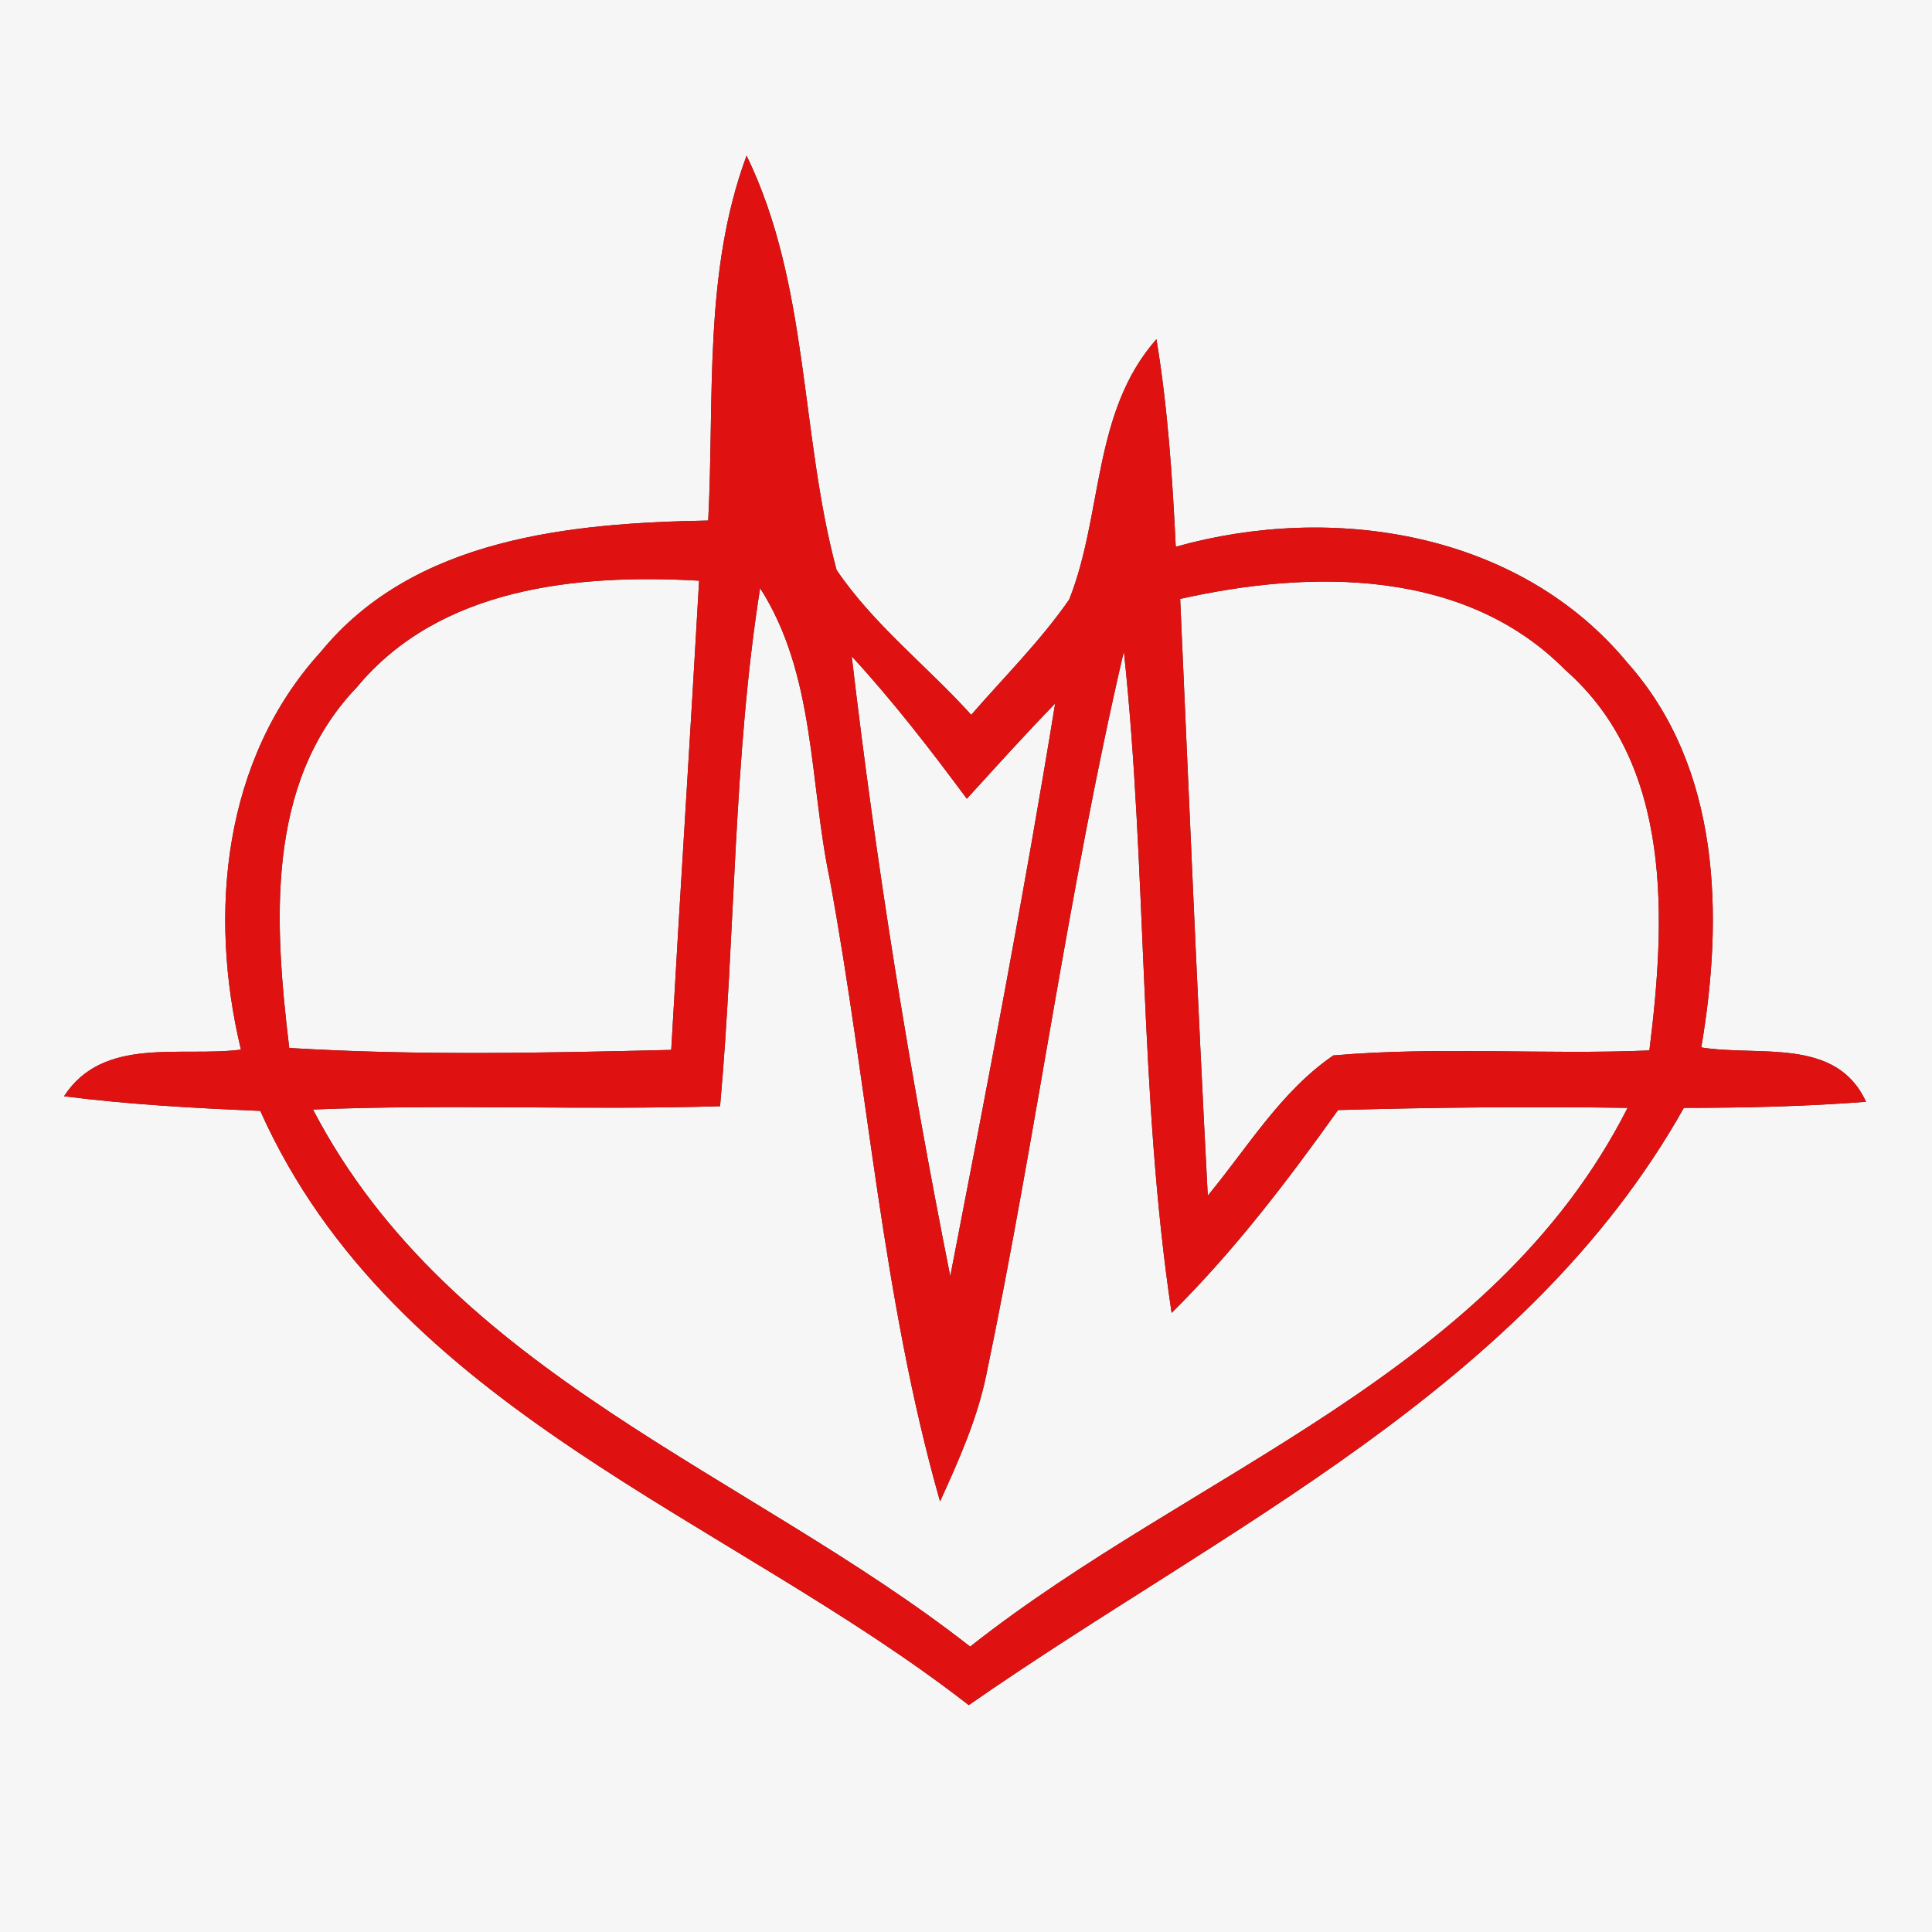 <svg width="70pt" height="70pt" viewBox="0 0 70 70" xmlns="http://www.w3.org/2000/svg"><rect x="0" y="0" width="70" height="70" fill="#333333" stroke="none"/><g fill="#f6f6f6"><path d="M0 0h70v70H0V0m25.66 18.86c-4.97.09-10.65.62-14.03 4.75-3.55 3.89-4.09 9.48-2.9 14.42-2.19.28-4.99-.5-6.41 1.69 2.36.3 4.73.43 7.11.53C14.29 51.1 26.31 54.94 35.1 61.78c9.22-6.42 20.17-11.44 25.91-21.64 2.2 0 4.4-.05 6.6-.22-1.08-2.36-3.89-1.63-5.97-1.97.81-4.76.71-10.13-2.67-13.93-3.92-4.75-10.67-5.81-16.37-4.21-.12-2.52-.29-5.04-.7-7.52-2.33 2.64-1.93 6.33-3.16 9.43-1.04 1.5-2.35 2.8-3.55 4.18-1.6-1.77-3.54-3.27-4.88-5.25-1.33-4.95-.98-10.32-3.26-15.01-1.57 4.23-1.16 8.81-1.39 13.22z"/><path d="M12.92 24.91c3.01-3.64 8.01-4.12 12.41-3.87-.32 5.67-.69 11.33-1.01 17-4.61.11-9.23.21-13.84-.07-.53-4.43-.9-9.57 2.44-13.06zm29.84-3.21c4.72-1.06 10.3-1.12 13.95 2.57 3.92 3.44 3.64 9.07 3.05 13.79-3.82.16-7.65-.15-11.45.18-1.9 1.3-3.1 3.33-4.55 5.08-.38-7.21-.68-14.42-1-21.62z"/><path d="M27.54 21.31c2.01 3.14 1.78 7.01 2.52 10.53 1.39 7.51 1.9 15.2 4 22.56.67-1.47 1.34-2.97 1.67-4.56 1.82-8.72 2.97-17.57 4.99-26.24.85 7.97.54 16.04 1.73 23.97 2.26-2.24 4.19-4.77 6.03-7.35 3.5-.1 7-.13 10.49-.08-4.91 9.69-15.77 13.16-23.82 19.52-8.06-6.31-18.81-9.86-23.81-19.46 4.92-.2 9.84.03 14.75-.12.56-6.25.47-12.56 1.45-18.77z"/><path d="M30.86 23.78c1.5 1.63 2.85 3.38 4.17 5.16 1.06-1.16 2.11-2.33 3.2-3.45-1.13 6.94-2.46 13.85-3.8 20.75-1.48-7.43-2.69-14.93-3.57-22.46z"/></g><path fill="#e01111" d="M25.66 18.86c.23-4.41-.18-8.99 1.39-13.22 2.28 4.69 1.93 10.06 3.26 15.01 1.34 1.98 3.28 3.48 4.88 5.25 1.2-1.38 2.51-2.68 3.55-4.18 1.23-3.1.83-6.79 3.16-9.43.41 2.48.58 5 .7 7.52 5.7-1.6 12.45-.54 16.37 4.21 3.38 3.8 3.48 9.17 2.67 13.93 2.08.34 4.89-.39 5.97 1.97-2.2.17-4.4.22-6.6.22-5.74 10.2-16.69 15.22-25.91 21.64-8.79-6.84-20.81-10.68-25.67-21.53-2.38-.1-4.75-.23-7.11-.53 1.42-2.19 4.22-1.41 6.41-1.69-1.19-4.94-.65-10.53 2.9-14.42 3.38-4.13 9.06-4.66 14.03-4.75m-12.74 6.05c-3.34 3.49-2.97 8.63-2.44 13.06 4.61.28 9.23.18 13.84.07.32-5.67.69-11.33 1.01-17-4.4-.25-9.4.23-12.41 3.87m29.84-3.21c.32 7.2.62 14.41 1 21.62 1.45-1.75 2.65-3.78 4.55-5.08 3.8-.33 7.63-.02 11.45-.18.59-4.72.87-10.35-3.05-13.79-3.65-3.69-9.23-3.63-13.95-2.57m-15.22-.39c-.98 6.21-.89 12.52-1.45 18.77-4.91.15-9.83-.08-14.75.12 5 9.6 15.75 13.15 23.81 19.46 8.05-6.36 18.91-9.83 23.82-19.52-3.49-.05-6.99-.02-10.49.08-1.84 2.58-3.77 5.11-6.03 7.35-1.19-7.93-.88-16-1.73-23.97-2.02 8.67-3.17 17.52-4.99 26.24-.33 1.59-1 3.09-1.67 4.56-2.1-7.36-2.61-15.05-4-22.56-.74-3.52-.51-7.39-2.52-10.53m3.32 2.47c.88 7.53 2.09 15.03 3.57 22.46 1.34-6.9 2.67-13.81 3.8-20.75-1.09 1.12-2.14 2.29-3.2 3.45-1.32-1.78-2.67-3.53-4.17-5.16z"/></svg>